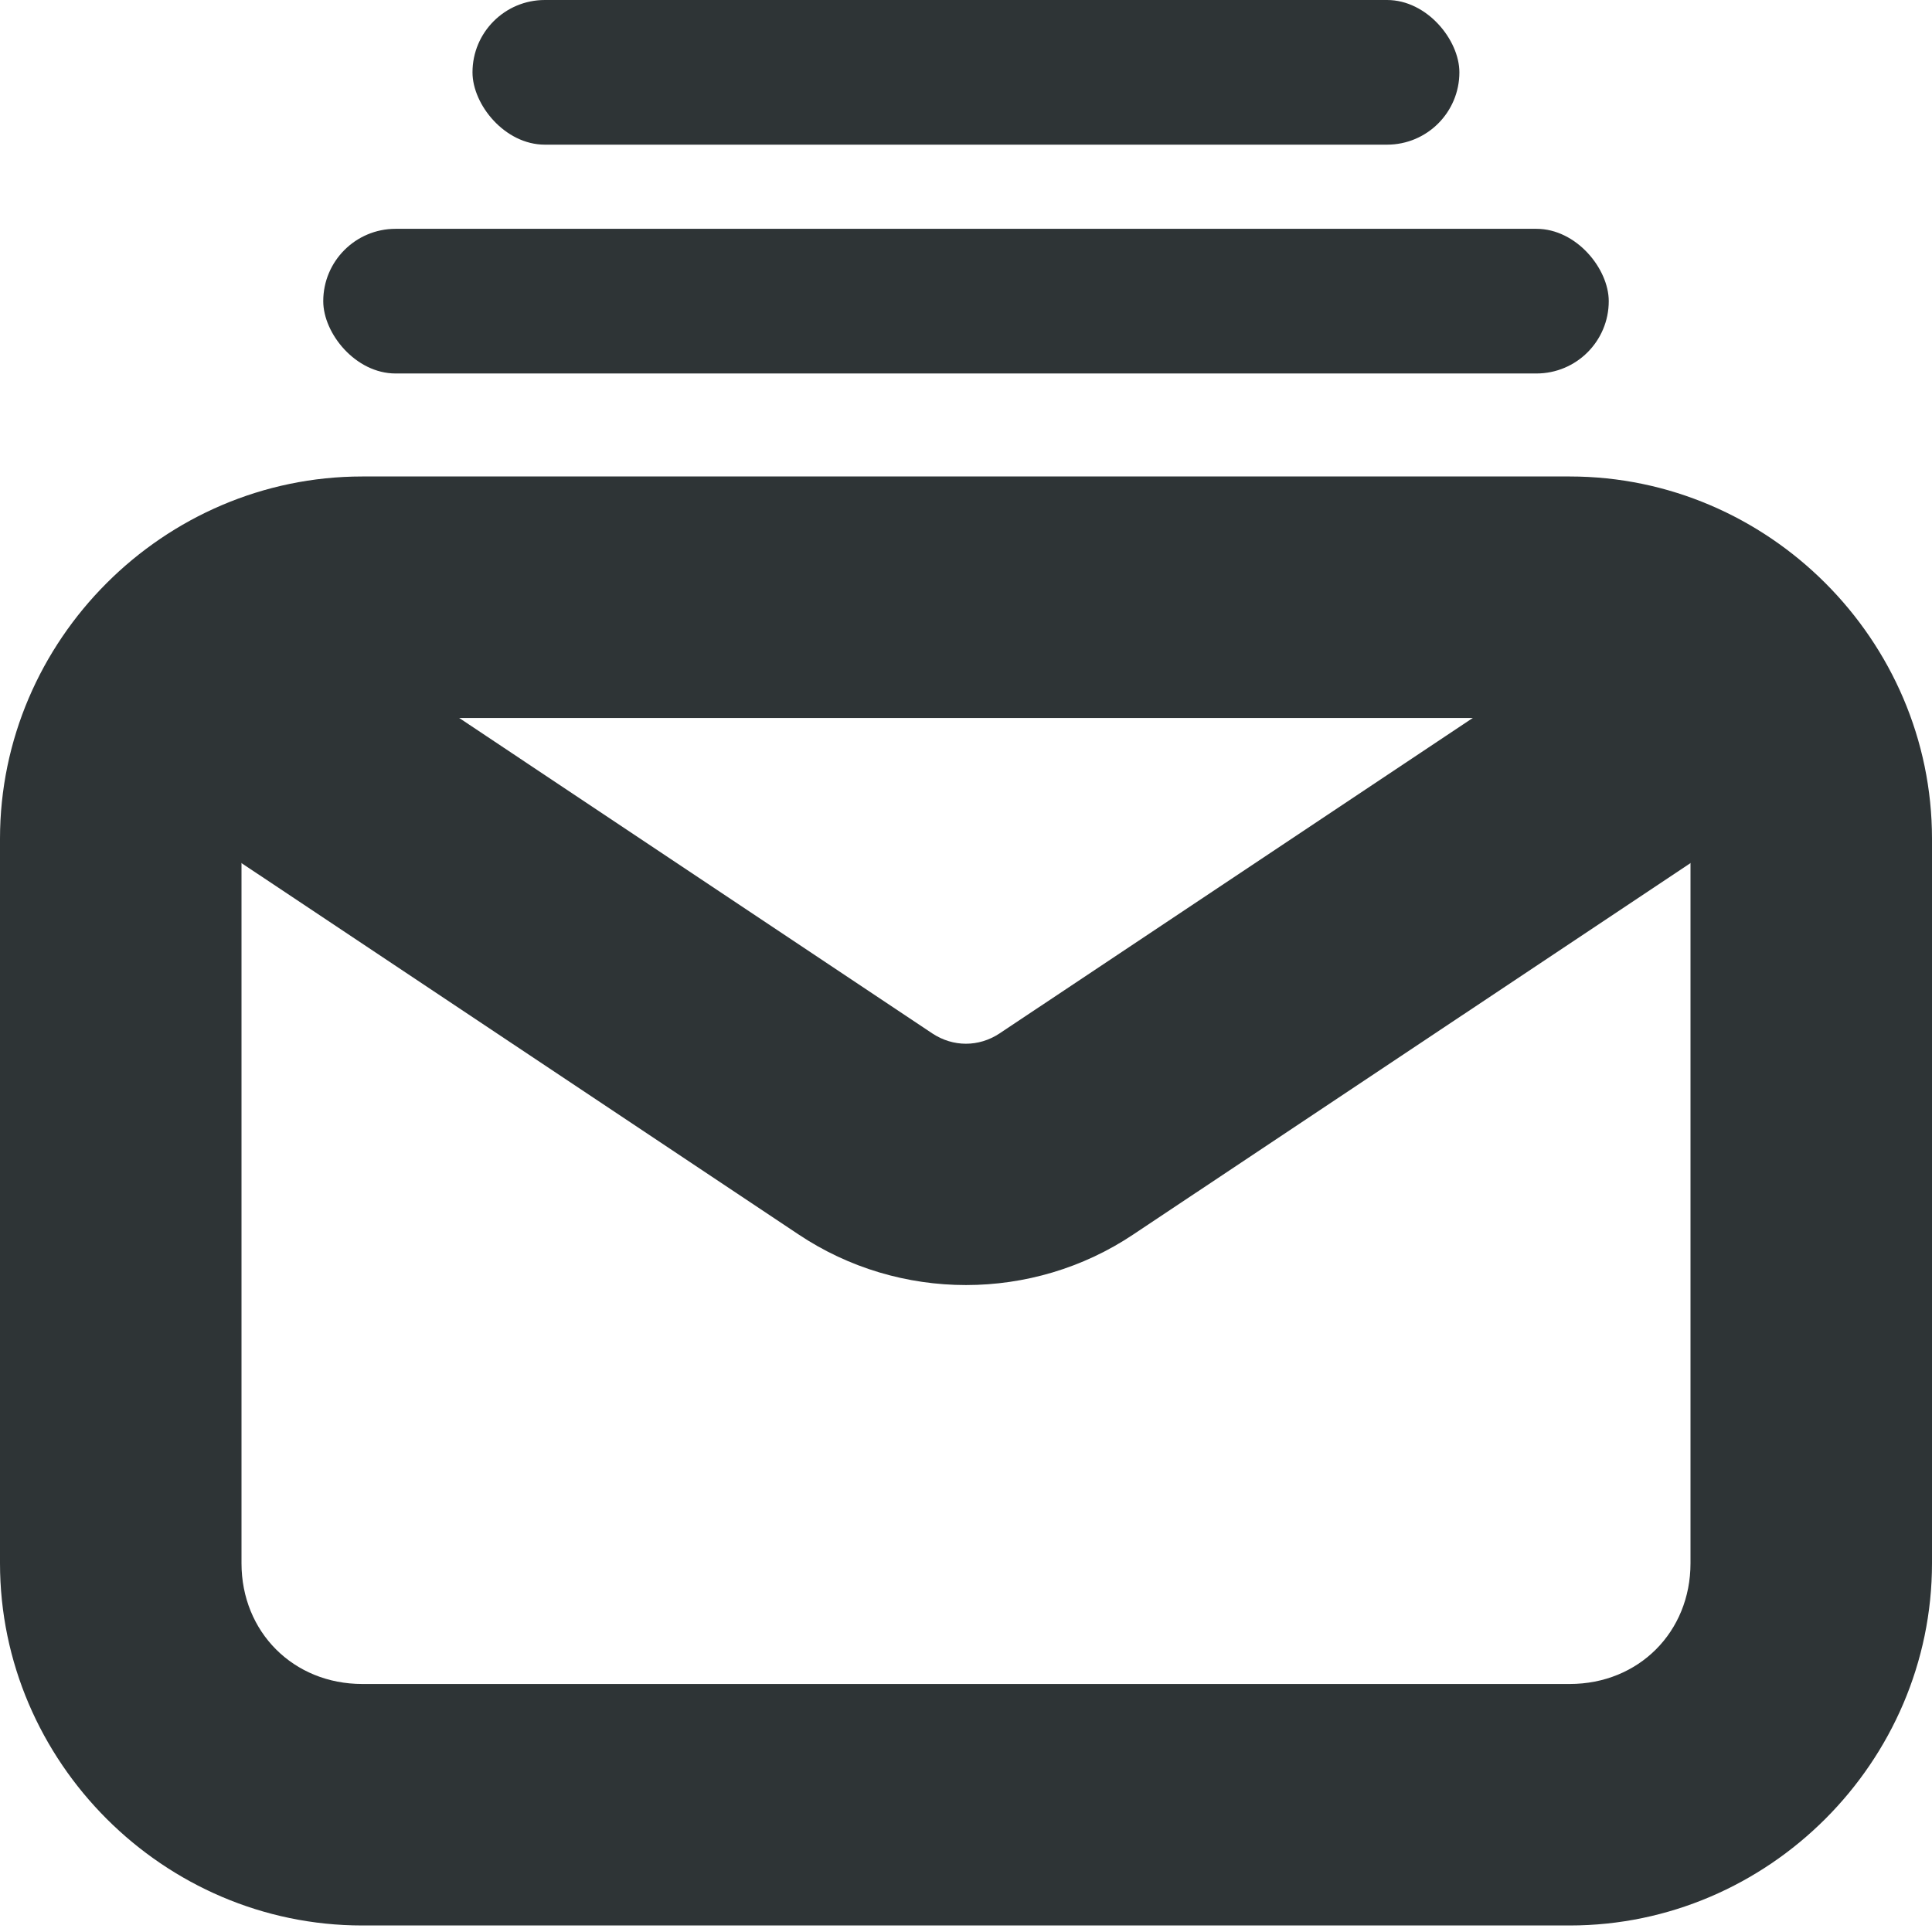 <?xml version="1.0" encoding="UTF-8" standalone="no"?>
<svg
   height="16px"
   viewBox="0 0 16 16"
   width="16px"
   version="1.1"
   id="svg8"
   sodipodi:docname="mail-archive-symbolic.svg"
   inkscape:version="1.2.1 (9c6d41e410, 2022-07-14)"
   xmlns:inkscape="http://www.inkscape.org/namespaces/inkscape"
   xmlns:sodipodi="http://sodipodi.sourceforge.net/DTD/sodipodi-0.dtd"
   xmlns="http://www.w3.org/2000/svg"
   xmlns:svg="http://www.w3.org/2000/svg">
  <defs
     id="defs12" />
  <sodipodi:namedview
     id="namedview10"
     pagecolor="#505050"
     bordercolor="#eeeeee"
     borderopacity="1"
     inkscape:showpageshadow="0"
     inkscape:pageopacity="0"
     inkscape:pagecheckerboard="0"
     inkscape:deskcolor="#505050"
     showgrid="false"
     inkscape:zoom="5.9296875"
     inkscape:cx="20.068511"
     inkscape:cy="20.827404"
     inkscape:window-width="1920"
     inkscape:window-height="1043"
     inkscape:window-x="0"
     inkscape:window-y="0"
     inkscape:window-maximized="1"
     inkscape:current-layer="g6" />
  <g
     fill="#2e3436"
     id="g6">
    <path
       d="M 1.801,4.966 C 1.543,5.016 1.316,5.173 1.168,5.391 0.863,5.852 0.984,6.473 1.445,6.778 l 5.168,3.445 c 0.836,0.559 1.938,0.559 2.773,0 L 14.555,6.778 C 15.016,6.473 15.137,5.852 14.832,5.391 14.527,4.93 13.906,4.809 13.445,5.114 L 8.277,8.559 c -0.172,0.113 -0.383,0.113 -0.555,0 L 2.555,5.114 C 2.332,4.966 2.062,4.915 1.801,4.966 Z m 0,0"
       id="path2"
       style="stroke-width:1" />
    <path
       d="m 3,3.946 c -1.645,0 -3,1.355 -3,3 v 6 c 0,1.645 1.355,3 3,3 h 10 c 1.645,0 3,-1.355 3,-3 v -6 c 0,-1.645 -1.355,-3 -3,-3 z m 0,2 h 10 c 0.57,0 1,0.43 1,1 v 6 c 0,0.57 -0.43,1 -1,1 H 3 c -0.57,0 -1,-0.43 -1,-1 v -6 c 0,-0.57 0.43,-1 1,-1 z m 0,0"
       id="path4"
       style="stroke-width:1" />
    <rect
       style="fill:#2e3436;fill-opacity:1;stroke-width:0.925"
       id="rect591"
       width="10.646"
       height="1.198"
       x="2.677"
       y="1.895"
       ry="0.599" />
    <rect
       style="fill:#2e3436;fill-opacity:1;stroke-width:0.811"
       id="rect591-3"
       width="8.173"
       height="1.198"
       x="3.913"
       y="0"
       ry="0.599" />
  </g>
</svg>
